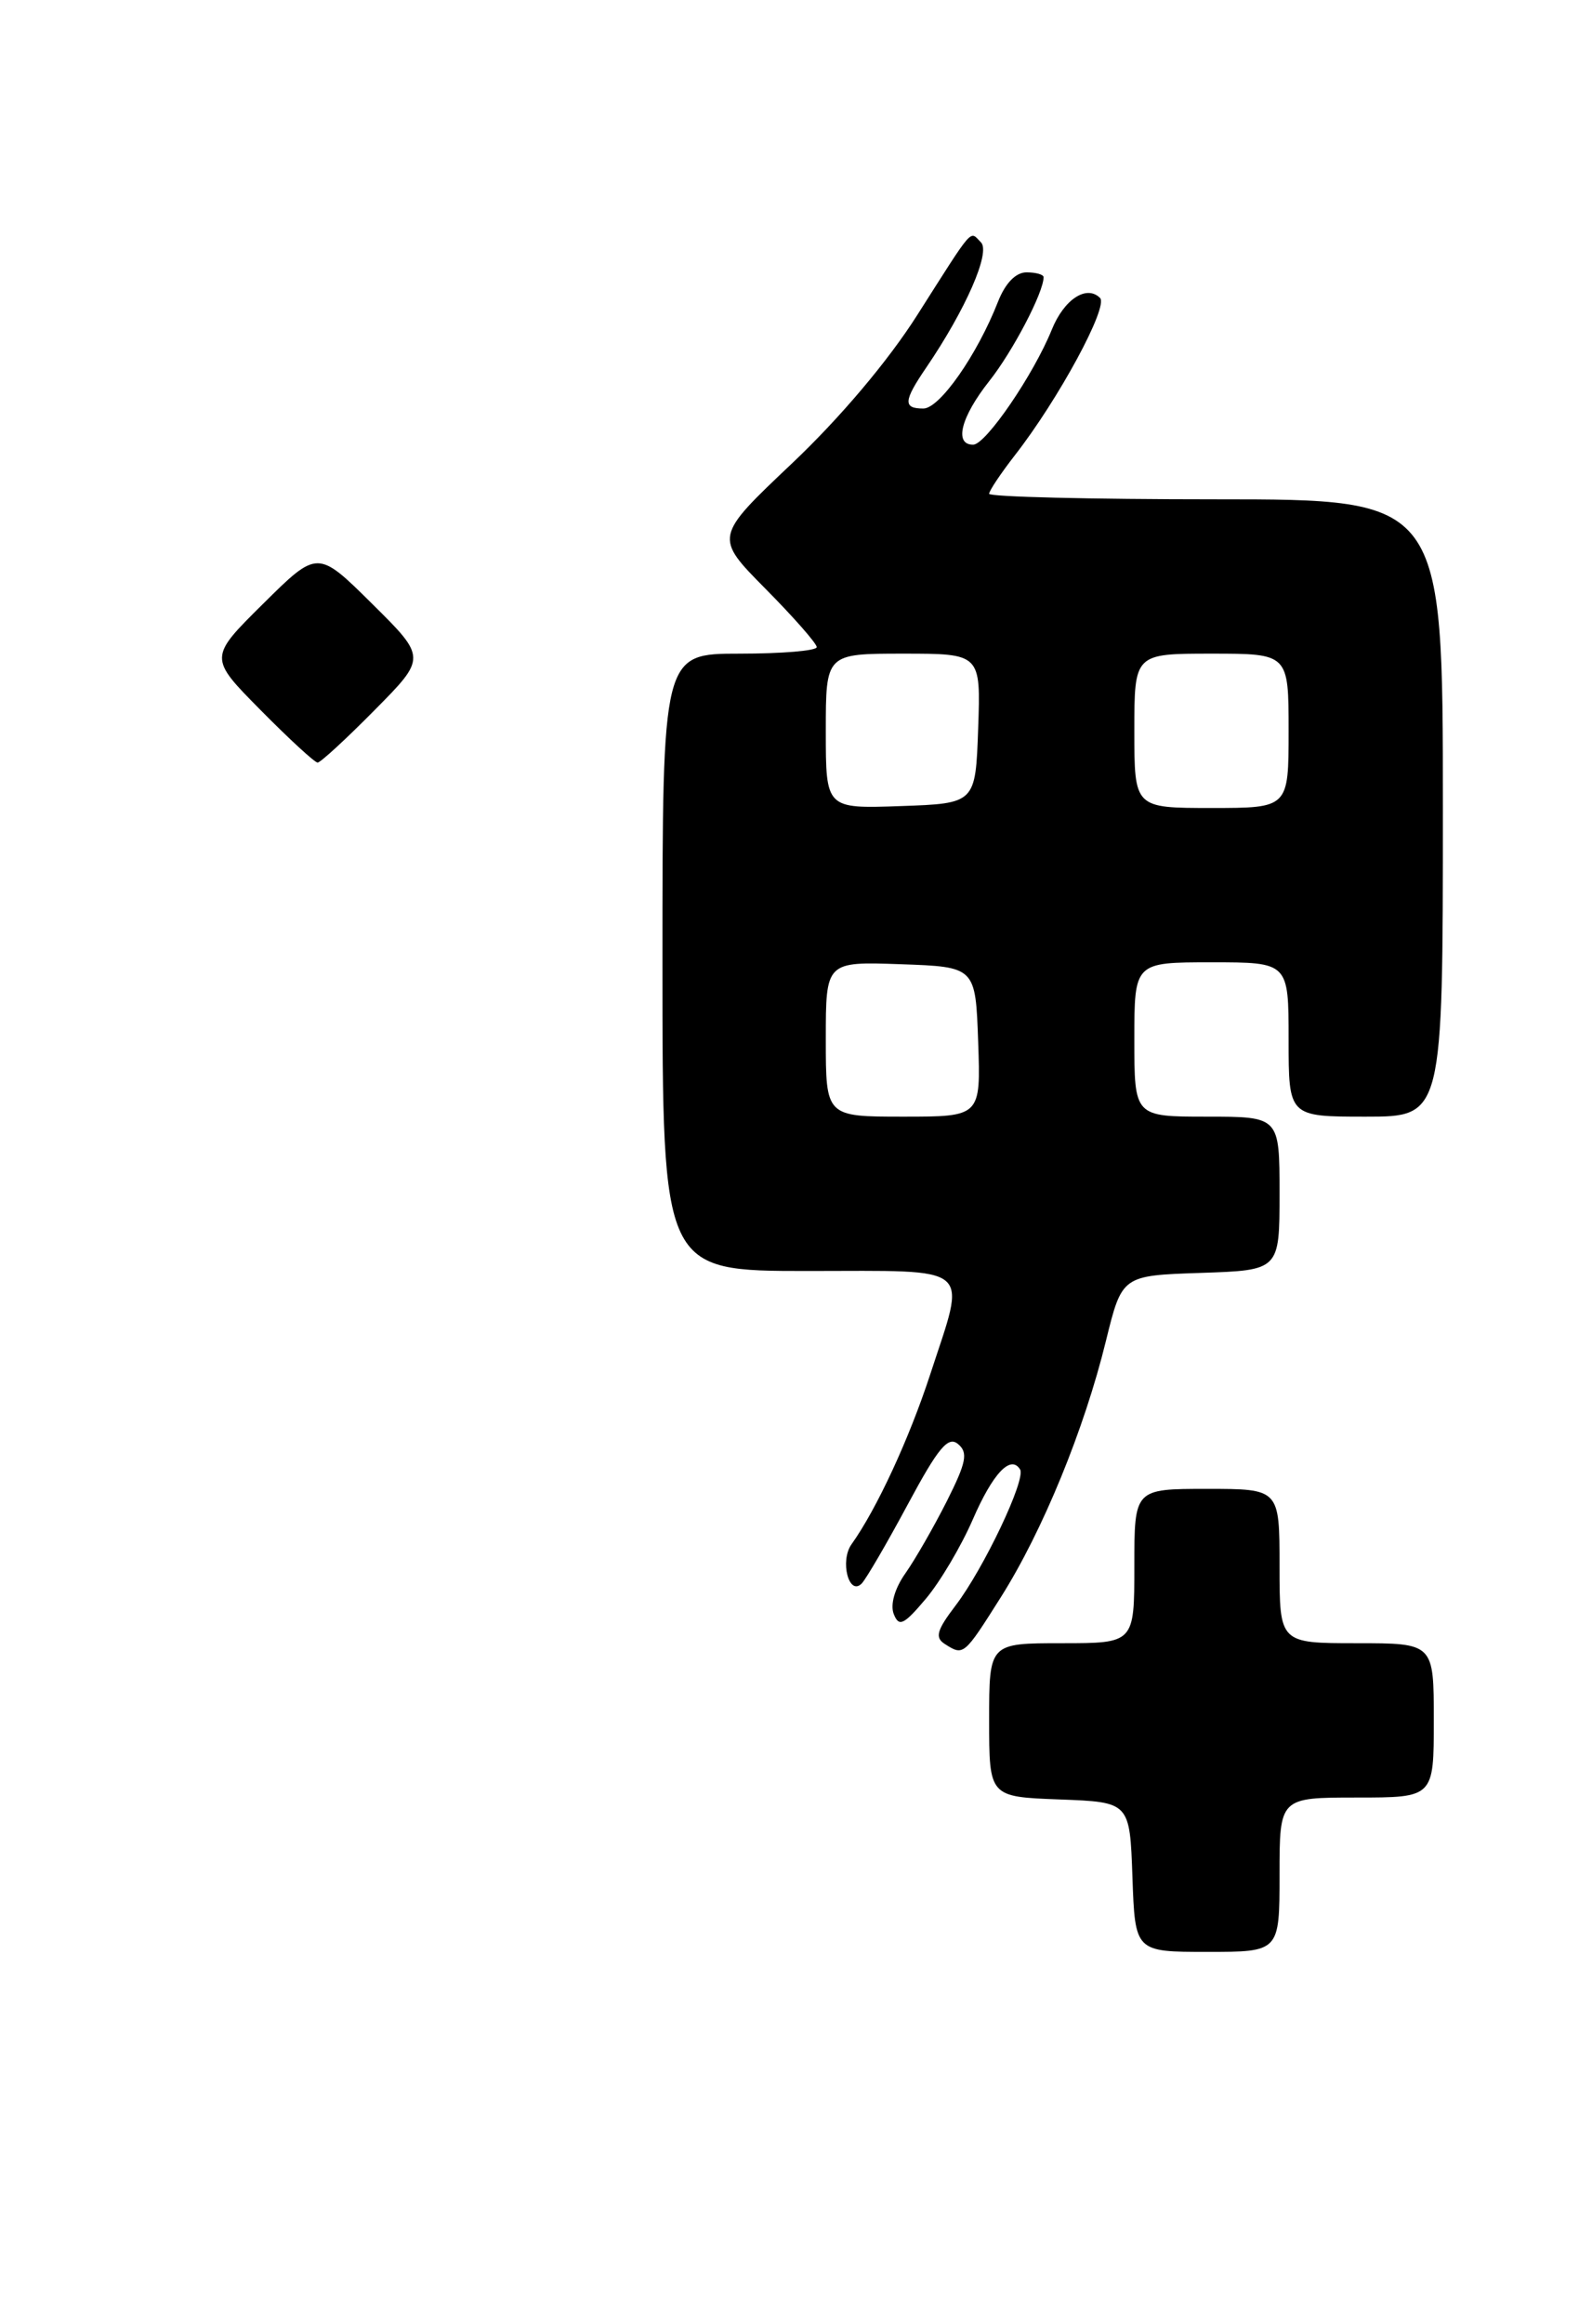 <?xml version="1.0" encoding="UTF-8" standalone="no"?>
<!DOCTYPE svg PUBLIC "-//W3C//DTD SVG 1.1//EN" "http://www.w3.org/Graphics/SVG/1.1/DTD/svg11.dtd" >
<svg xmlns="http://www.w3.org/2000/svg" xmlns:xlink="http://www.w3.org/1999/xlink" version="1.1" viewBox="0 0 174 256">
 <g >
 <path fill="currentColor"
d=" M 141.00 206.50 C 141.00 198.00 141.00 198.00 149.50 198.00 C 158.00 198.00 158.00 198.00 158.00 189.50 C 158.00 181.00 158.00 181.00 149.50 181.00 C 141.00 181.00 141.00 181.00 141.00 172.50 C 141.00 164.00 141.00 164.00 133.00 164.00 C 125.00 164.00 125.00 164.00 125.00 172.50 C 125.00 181.00 125.00 181.00 117.00 181.00 C 109.00 181.00 109.00 181.00 109.00 189.46 C 109.00 197.92 109.00 197.92 116.75 198.21 C 124.50 198.50 124.50 198.50 124.79 206.75 C 125.08 215.00 125.08 215.00 133.04 215.00 C 141.00 215.00 141.00 215.00 141.00 206.50 Z  M 110.31 175.90 C 114.90 168.63 119.48 157.46 121.87 147.70 C 123.64 140.50 123.64 140.50 132.32 140.21 C 141.00 139.92 141.00 139.92 141.00 131.46 C 141.00 123.00 141.00 123.00 133.00 123.00 C 125.00 123.00 125.00 123.00 125.00 114.50 C 125.00 106.00 125.00 106.00 133.50 106.00 C 142.00 106.00 142.00 106.00 142.00 114.50 C 142.00 123.00 142.00 123.00 150.50 123.00 C 159.00 123.00 159.00 123.00 159.00 89.00 C 159.00 55.00 159.00 55.00 134.00 55.00 C 120.25 55.00 109.00 54.73 109.00 54.39 C 109.00 54.06 110.28 52.15 111.84 50.14 C 116.64 43.99 122.17 33.77 121.22 32.82 C 119.74 31.34 117.25 32.97 115.90 36.32 C 113.90 41.26 108.64 48.96 107.25 48.98 C 105.10 49.01 105.88 45.94 109.01 41.98 C 111.60 38.71 115.00 32.22 115.00 30.53 C 115.00 30.24 114.15 30.00 113.12 30.00 C 111.93 30.00 110.78 31.19 109.97 33.25 C 107.68 39.09 103.55 45.00 101.75 45.00 C 99.50 45.00 99.55 44.18 102.06 40.50 C 106.43 34.08 109.18 27.78 108.10 26.70 C 106.82 25.42 107.44 24.71 101.08 34.70 C 97.86 39.77 92.58 46.02 87.29 51.03 C 78.71 59.15 78.71 59.15 84.35 64.85 C 87.46 67.99 90.00 70.88 90.00 71.28 C 90.00 71.68 86.17 72.00 81.50 72.00 C 73.00 72.00 73.00 72.00 73.00 106.00 C 73.00 140.00 73.00 140.00 89.00 140.00 C 107.57 140.00 106.51 139.11 102.50 151.41 C 100.18 158.50 96.61 166.22 93.83 170.11 C 92.53 171.94 93.55 175.86 94.96 174.42 C 95.45 173.91 97.73 170.00 100.03 165.72 C 103.39 159.46 104.48 158.15 105.57 159.06 C 106.70 160.00 106.49 161.07 104.34 165.35 C 102.91 168.18 100.86 171.75 99.78 173.29 C 98.60 174.95 98.08 176.76 98.49 177.79 C 99.06 179.24 99.59 178.99 102.02 176.11 C 103.59 174.25 105.91 170.33 107.19 167.39 C 109.40 162.29 111.38 160.19 112.41 161.86 C 113.08 162.94 108.41 172.77 105.30 176.85 C 103.22 179.58 103.00 180.38 104.12 181.09 C 106.19 182.41 106.21 182.39 110.31 175.90 Z  M 41.28 78.22 C 47.00 72.44 47.00 72.44 41.00 66.50 C 35.00 60.56 35.00 60.56 29.00 66.50 C 23.00 72.44 23.00 72.44 28.72 78.22 C 31.86 81.40 34.69 84.00 35.00 84.00 C 35.31 84.00 38.14 81.40 41.28 78.22 Z  M 91.00 114.46 C 91.00 105.92 91.00 105.92 99.25 106.21 C 107.50 106.50 107.50 106.50 107.79 114.75 C 108.08 123.00 108.08 123.00 99.54 123.00 C 91.00 123.00 91.00 123.00 91.00 114.46 Z  M 91.00 80.54 C 91.00 72.00 91.00 72.00 99.54 72.00 C 108.08 72.00 108.08 72.00 107.79 80.25 C 107.50 88.50 107.50 88.50 99.25 88.79 C 91.00 89.08 91.00 89.08 91.00 80.54 Z  M 125.00 80.50 C 125.00 72.00 125.00 72.00 133.50 72.00 C 142.00 72.00 142.00 72.00 142.00 80.50 C 142.00 89.00 142.00 89.00 133.50 89.00 C 125.00 89.00 125.00 89.00 125.00 80.50 Z "/>
</g>
</svg>